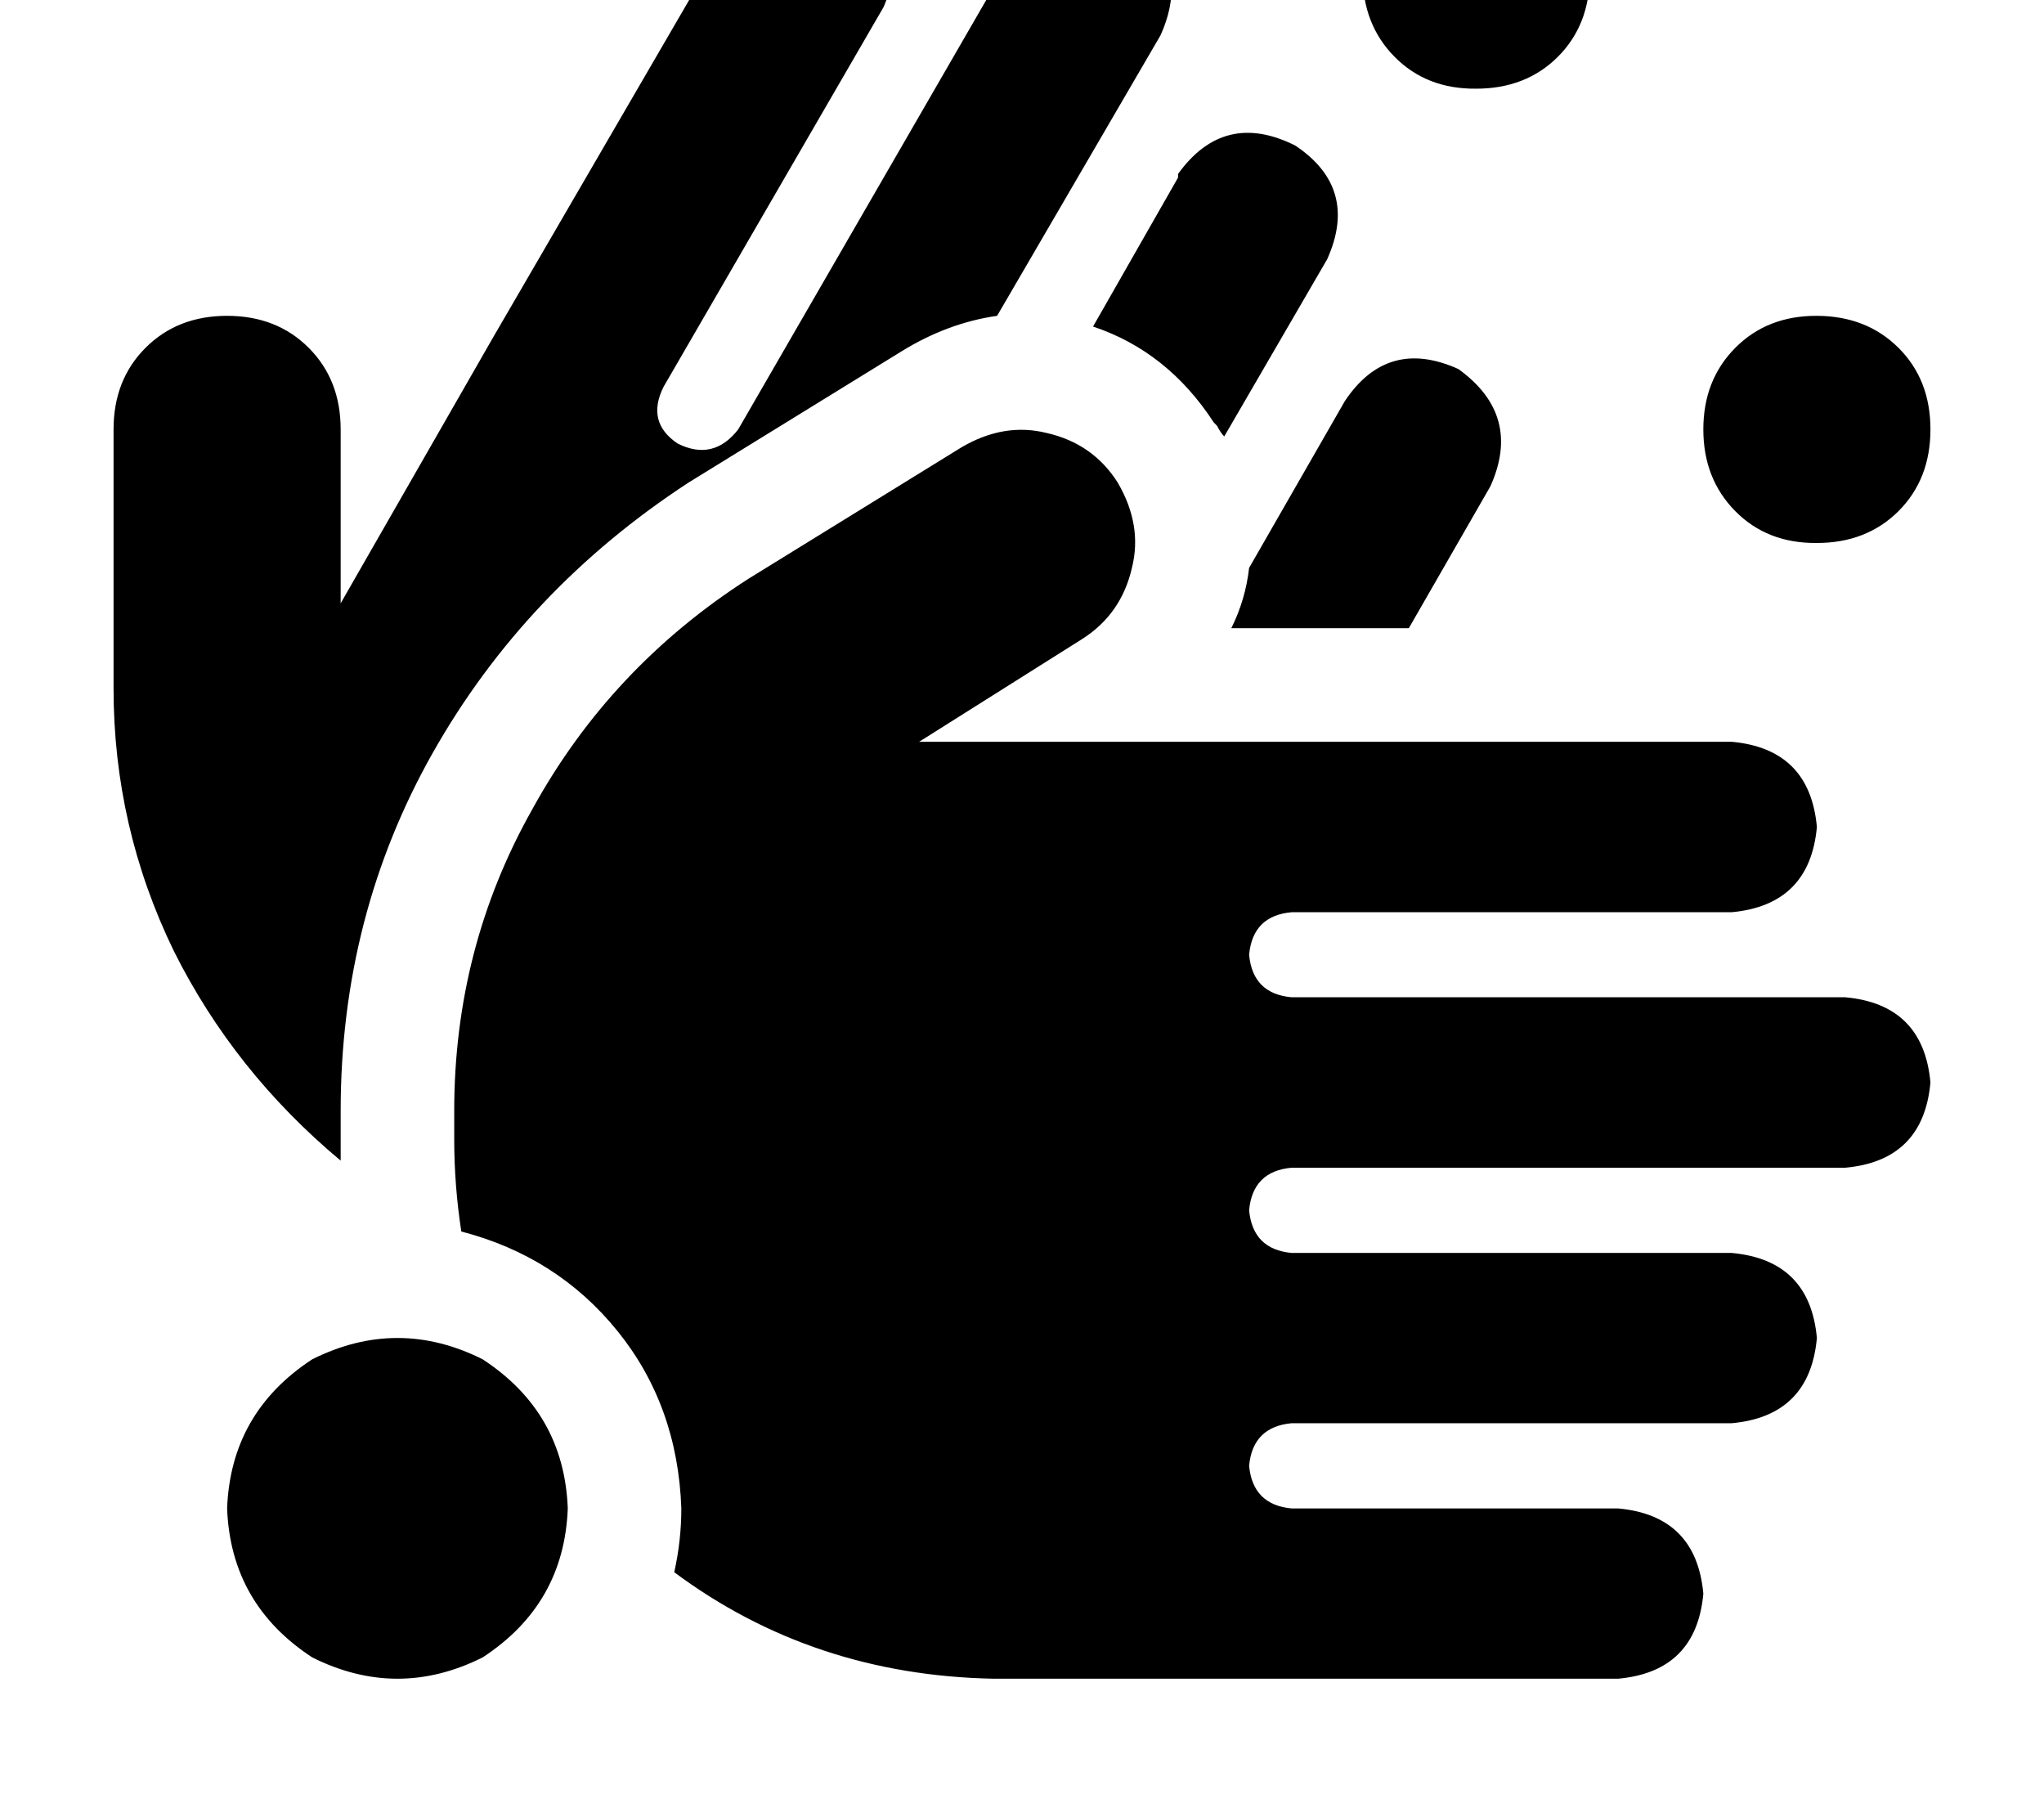 <svg height="1000" width="1125" xmlns="http://www.w3.org/2000/svg"><path d="M812.5 48.8q27.3 0 44.9 -17.5Q875 13.7 875 -13.7t-17.6 -44.9 -44.9 -17.6 -44.9 17.6T750 -13.7t17.6 45 44.9 17.5zm187.5 250q27.3 0 44.9 -17.5 17.6 -17.6 17.6 -45t-17.6 -44.9T1000 173.8t-44.9 17.6 -17.6 44.9 17.6 45 44.9 17.5zM312.5 830.1q-2 -52.8 -46.9 -82.1 -46.8 -23.4 -93.7 0Q127 777.3 125 830.1q2 52.7 46.9 82 46.9 23.4 93.7 0 44.9 -29.3 46.9 -82zM62.5 236.3v142.6V236.3v142.6q0 76.2 33.2 144.5 33.2 66.4 91.8 115.3v-27.4q0 -107.4 50.8 -197.2T378.9 265.6l117.2 -72.2q25.4 -15.7 52.7 -19.6L638.7 19.5q17.6 -39 -15.7 -64.4 -41 -17.6 -64.4 17.6L406.3 236.3q-13.7 17.6 -33.3 7.8 -17.5 -11.7 -7.8 -31.2L486.3 3.9q17.6 -41 -17.5 -64.4Q429.7 -78.1 404.3 -43L271.5 185.5l-84 146.5v-95.7q0 -27.3 -17.6 -44.9T125 173.8t-44.9 17.6 -17.6 44.9zM648.4 97.7l-46.8 82 46.8 -82 -46.8 82q41 13.7 66.4 52.7l1.9 2q2 3.9 3.9 5.8l56.7 -97.6Q748 103.5 712.9 80.1 673.8 60.5 648.4 95.7v2zm91.8 123l-52.7 91.8 52.7 -91.8 -52.7 91.8q-2 17.6 -9.8 33.2h97.7l44.9 -78.1q17.6 -39.1 -17.6 -64.5 -39 -17.6 -62.5 17.6zm-125 44.9q-13.6 -21.5 -39 -27.3 -23.5 -5.9 -46.9 7.8l-117.2 72.3Q335.9 367.2 293 445.3q-43 76.2 -43 166V627q0 25.3 3.9 50.7 52.7 13.7 85.9 54.7t35.2 97.7q0 17.6 -3.9 35.1 76.2 56.7 175.8 58.6h343.7q43 -3.9 46.9 -46.8 -3.9 -43 -46.9 -46.9H710.9q-21.4 -2 -23.4 -23.5 2 -21.4 23.4 -23.4h242.2q43 -3.9 46.9 -46.9 -3.9 -42.9 -46.9 -46.8H710.9q-21.4 -2 -23.4 -23.5 2 -21.5 23.4 -23.4h304.7q43 -3.9 46.9 -46.9 -3.9 -43 -46.9 -46.9H710.9q-21.4 -1.9 -23.4 -23.4 2 -21.5 23.4 -23.4h242.2q43 -4 46.9 -46.9 -3.9 -43 -46.9 -46.9H505.9l89.8 -56.6q21.5 -13.7 27.3 -39.1 5.9 -23.4 -7.8 -46.9z"/></svg>